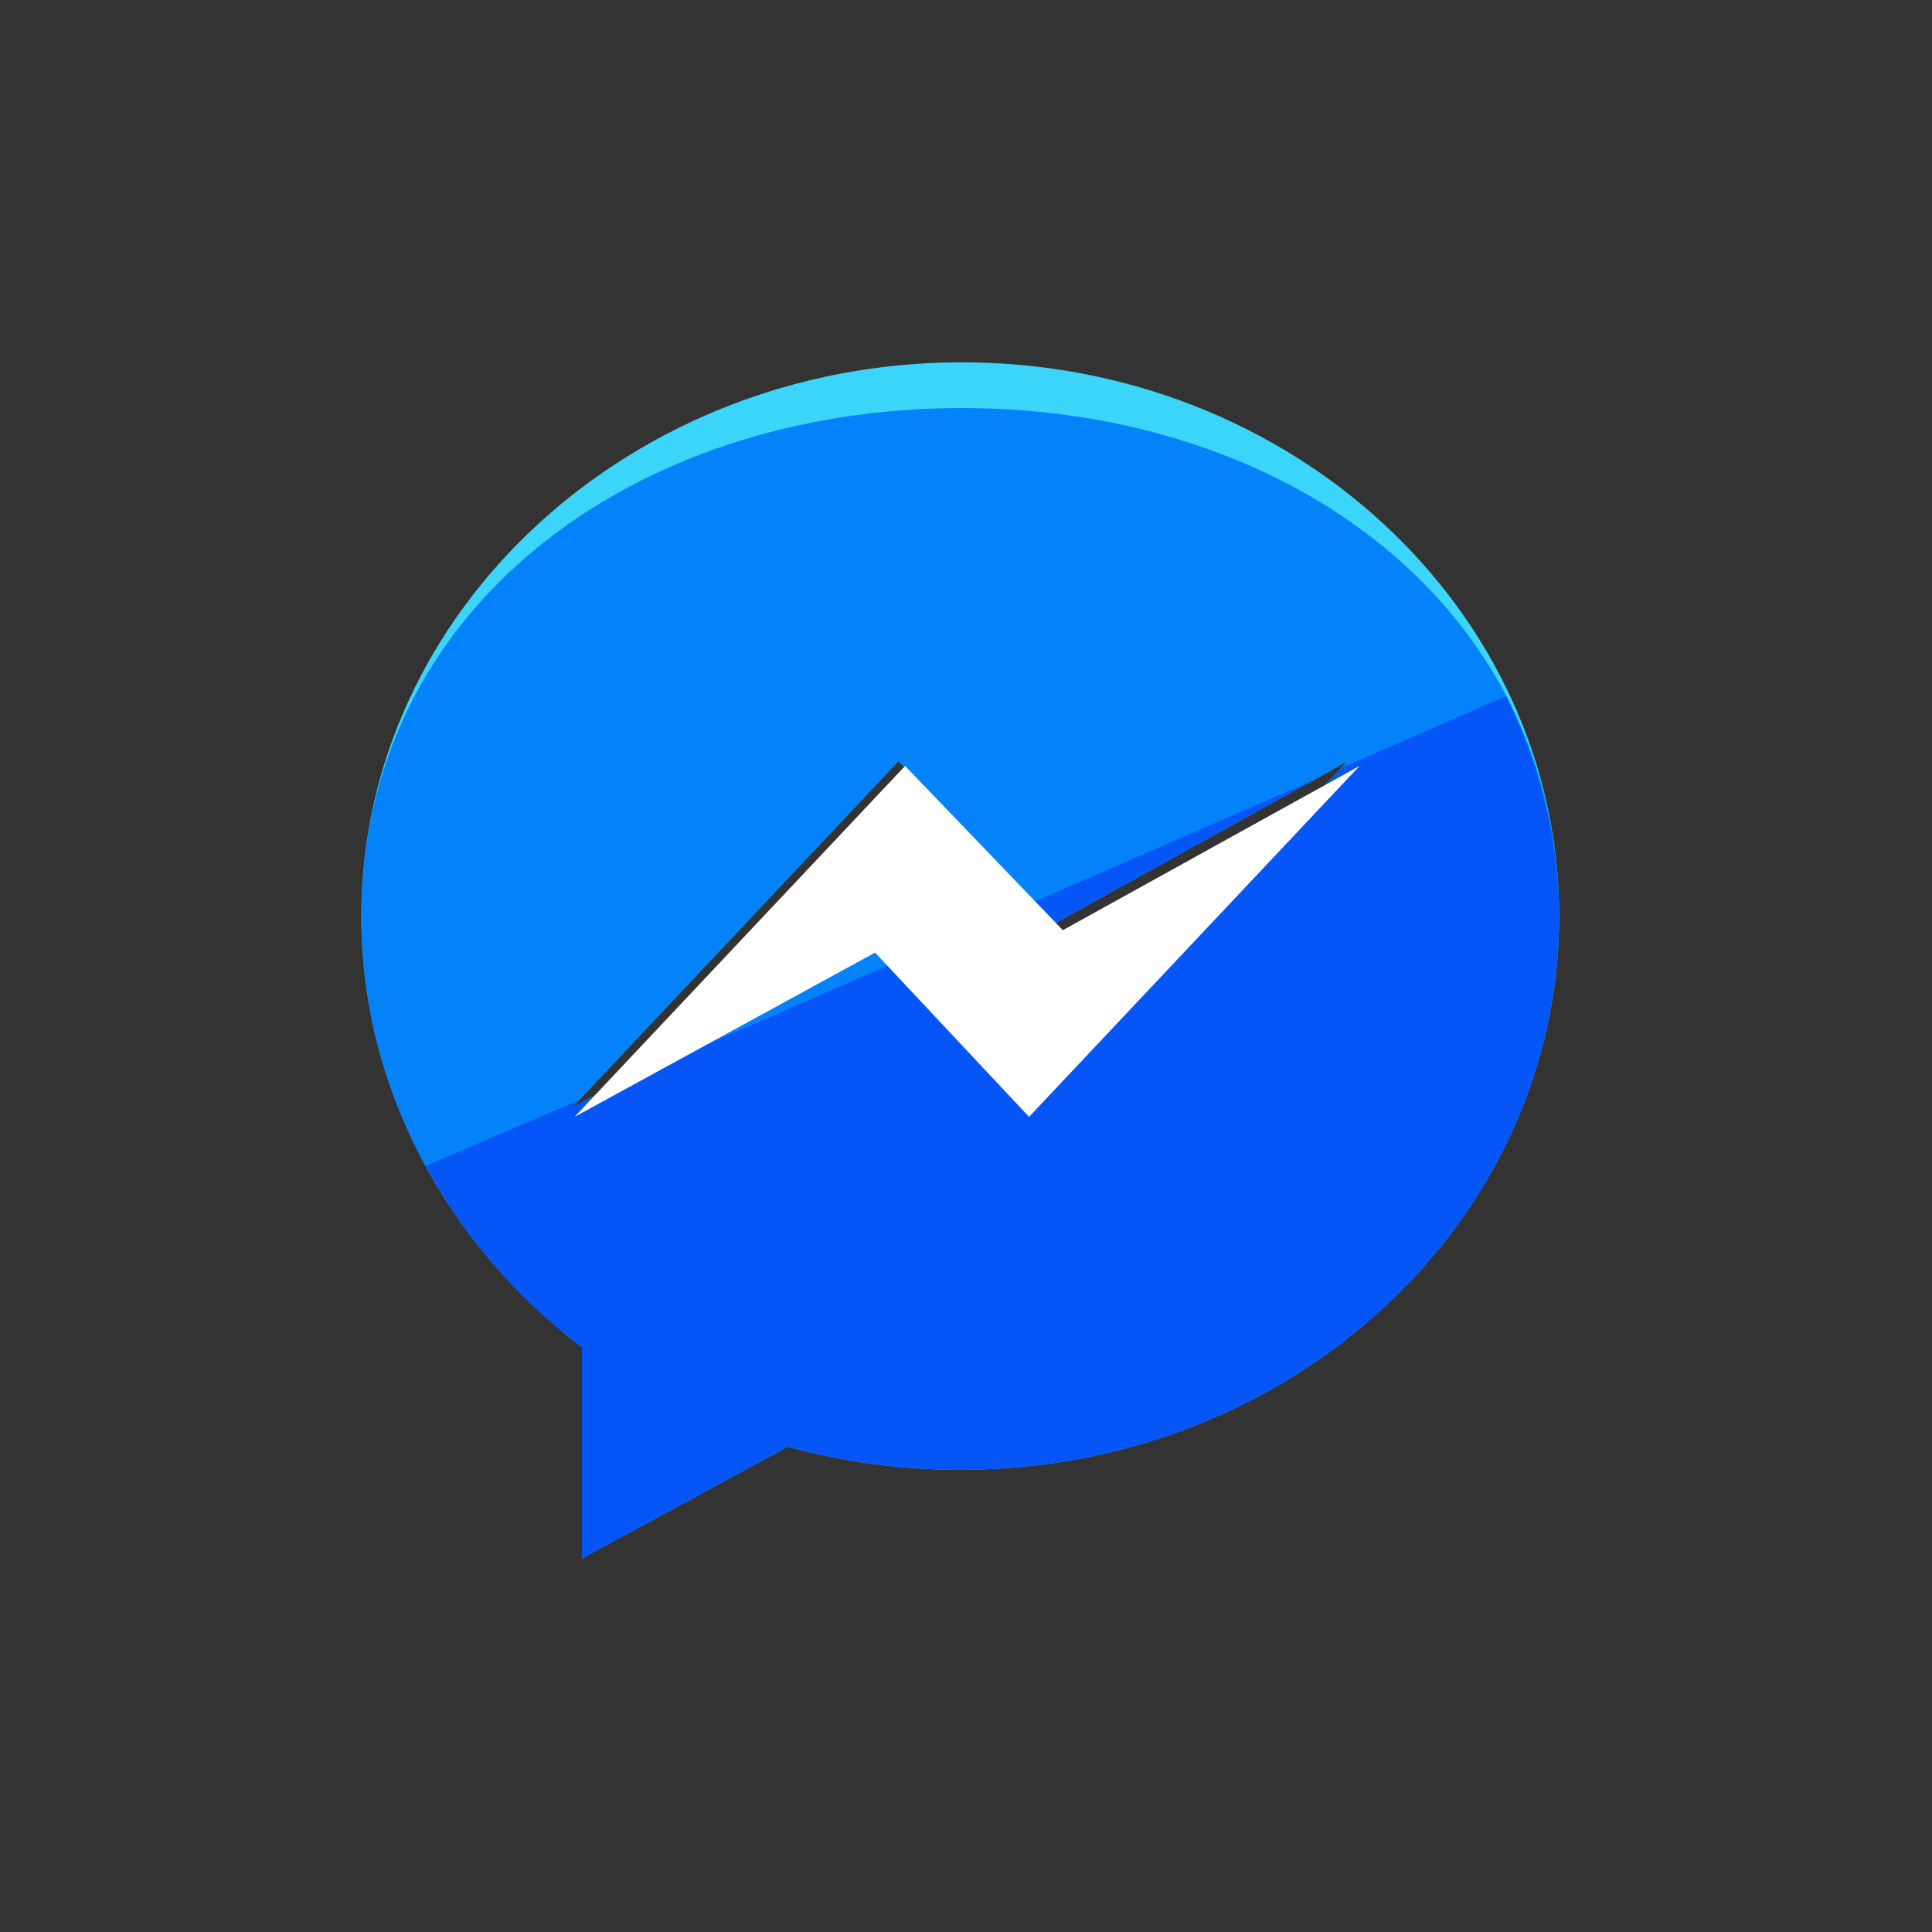 <?xml version="1.0" encoding="UTF-8" standalone="no"?>
<!-- Created with Inkscape (http://www.inkscape.org/) -->

<svg
   xmlns:dc="http://purl.org/dc/elements/1.1/"
   xmlns:cc="http://creativecommons.org/ns#"
   xmlns:rdf="http://www.w3.org/1999/02/22-rdf-syntax-ns#"
   xmlns:svg="http://www.w3.org/2000/svg"
   xmlns="http://www.w3.org/2000/svg"
   xmlns:sodipodi="http://sodipodi.sourceforge.net/DTD/sodipodi-0.dtd"
   xmlns:inkscape="http://www.inkscape.org/namespaces/inkscape"
   width="21.167mm"
   height="21.167mm"
   viewBox="0 0 21.167 21.167"
   version="1.1"
   id="svg7114"
   inkscape:version="0.92.0 r15299"
   sodipodi:docname="fb-modern.svg">
  <rect x="0" y="0" width="21.167" height="21.167" fill="#333333" stroke="none"/>
  <defs
     id="defs7108" />
  <sodipodi:namedview
     id="base"
     pagecolor="#ffffff"
     bordercolor="#666666"
     borderopacity="1.0"
     inkscape:pageopacity="0.0"
     inkscape:pageshadow="2"
     inkscape:zoom="4.7645528"
     inkscape:cx="24.235907"
     inkscape:cy="29.446317"
     inkscape:document-units="mm"
     inkscape:current-layer="layer1"
     showgrid="false"
     fit-margin-top="0"
     fit-margin-left="0"
     fit-margin-right="0"
     fit-margin-bottom="0"
     inkscape:window-width="1920"
     inkscape:window-height="1017"
     inkscape:window-x="-8"
     inkscape:window-y="-8"
     inkscape:window-maximized="1" />
  <g
     inkscape:label="Layer 1"
     inkscape:groupmode="layer"
     id="layer1"
     transform="translate(-125.311,-135.893)">
    <rect
       style="opacity:1;vector-effect:none;fill:none;fill-opacity:1;stroke:none;stroke-width:4.295;stroke-linecap:square;stroke-linejoin:miter;stroke-miterlimit:4;stroke-dasharray:none;stroke-opacity:1;paint-order:normal"
       id="rect6340"
       width="21.167"
       height="21.167"
       x="125.311"
       y="135.893" />
    <g
       id="g4576"
       transform="matrix(0.026,0,0,0.026,129.27,139.853)">
      <path
         id="path4509"
         d="M 252.952,0.36 C 113.784,0.36 0,104.832 0,233.696 0,307.12 36.952,372.624 92.952,415.4 v 88.96 l 86.776,-47.088 c 22.896,6.344 47.632,9.76 72.752,9.76 139.168,0 252.24,-104.472 252.24,-233.336 C 504.72,104.832 392.12,0.36 252.952,0.36 Z M 278.008,314.584 213.824,246.136 88.608,314.584 226.352,168.36 292.088,236.808 415.744,168.36 Z"
         style="fill:#3ad5f9"
         inkscape:connector-curvature="0" />
      <path
         id="path4511"
         d="M 252.952,19.648 C 113.784,19.648 0,104.824 0,233.696 0,307.12 36.952,372.624 92.952,415.4 v 88.96 l 86.776,-47.088 c 22.896,6.344 47.632,9.76 72.752,9.76 139.168,0 252.24,-104.472 252.24,-233.336 0,-128.864 -112.6,-214.048 -251.768,-214.048 z M 278.008,314.584 213.824,246.136 88.608,314.584 226.352,168.36 292.088,236.808 415.744,168.36 Z"
         style="fill:#0382f9"
         inkscape:connector-curvature="0" />
      <g
         id="g4517">
        <polygon
           id="polygon4513"
           points="292.088,236.8 401.064,176.488 283.4,227.76 "
           style="fill:#0656f7" />
        <path
           id="path4515"
           d="m 412.984,171.288 -134.976,143.296 -56.24,-59.968 -115.68,50.408 -17.48,9.56 3.096,-3.288 -64.544,27.712 c 16.24,29.648 38.416,55.84 65.792,76.392 v 88.96 l 86.776,-47.088 c 22.896,6.344 47.632,9.76 72.752,9.76 139.168,0 252.24,-104.472 252.24,-233.336 0,-33.192 -8.768,-64.144 -22.256,-92.728 z"
           style="fill:#0656f7"
           inkscape:connector-curvature="0" />
      </g>
      <g
         id="g4519" />
      <g
         id="g4521" />
      <g
         id="g4523" />
      <g
         id="g4525" />
      <g
         id="g4527" />
      <g
         id="g4529" />
      <g
         id="g4531" />
      <g
         id="g4533" />
      <g
         id="g4535" />
      <g
         id="g4537" />
      <g
         id="g4539" />
      <g
         id="g4541" />
      <g
         id="g4543" />
      <g
         id="g4545" />
      <g
         id="g4547" />
    </g>
    <path
       style="opacity:1;vector-effect:none;fill:#ffffff;fill-opacity:1;stroke:none;stroke-width:4;stroke-linecap:square;stroke-linejoin:miter;stroke-miterlimit:4;stroke-dasharray:none;stroke-opacity:1;paint-order:normal"
       d="M 37.42 31.666 L 23.756 46.174 L 36.178 39.383 L 42.545 46.174 L 56.209 31.666 L 43.941 38.457 L 37.42 31.666 z "
       transform="matrix(0.265,0,0,0.265,125.311,135.893)"
       id="rect4527" />
  </g>
</svg>
